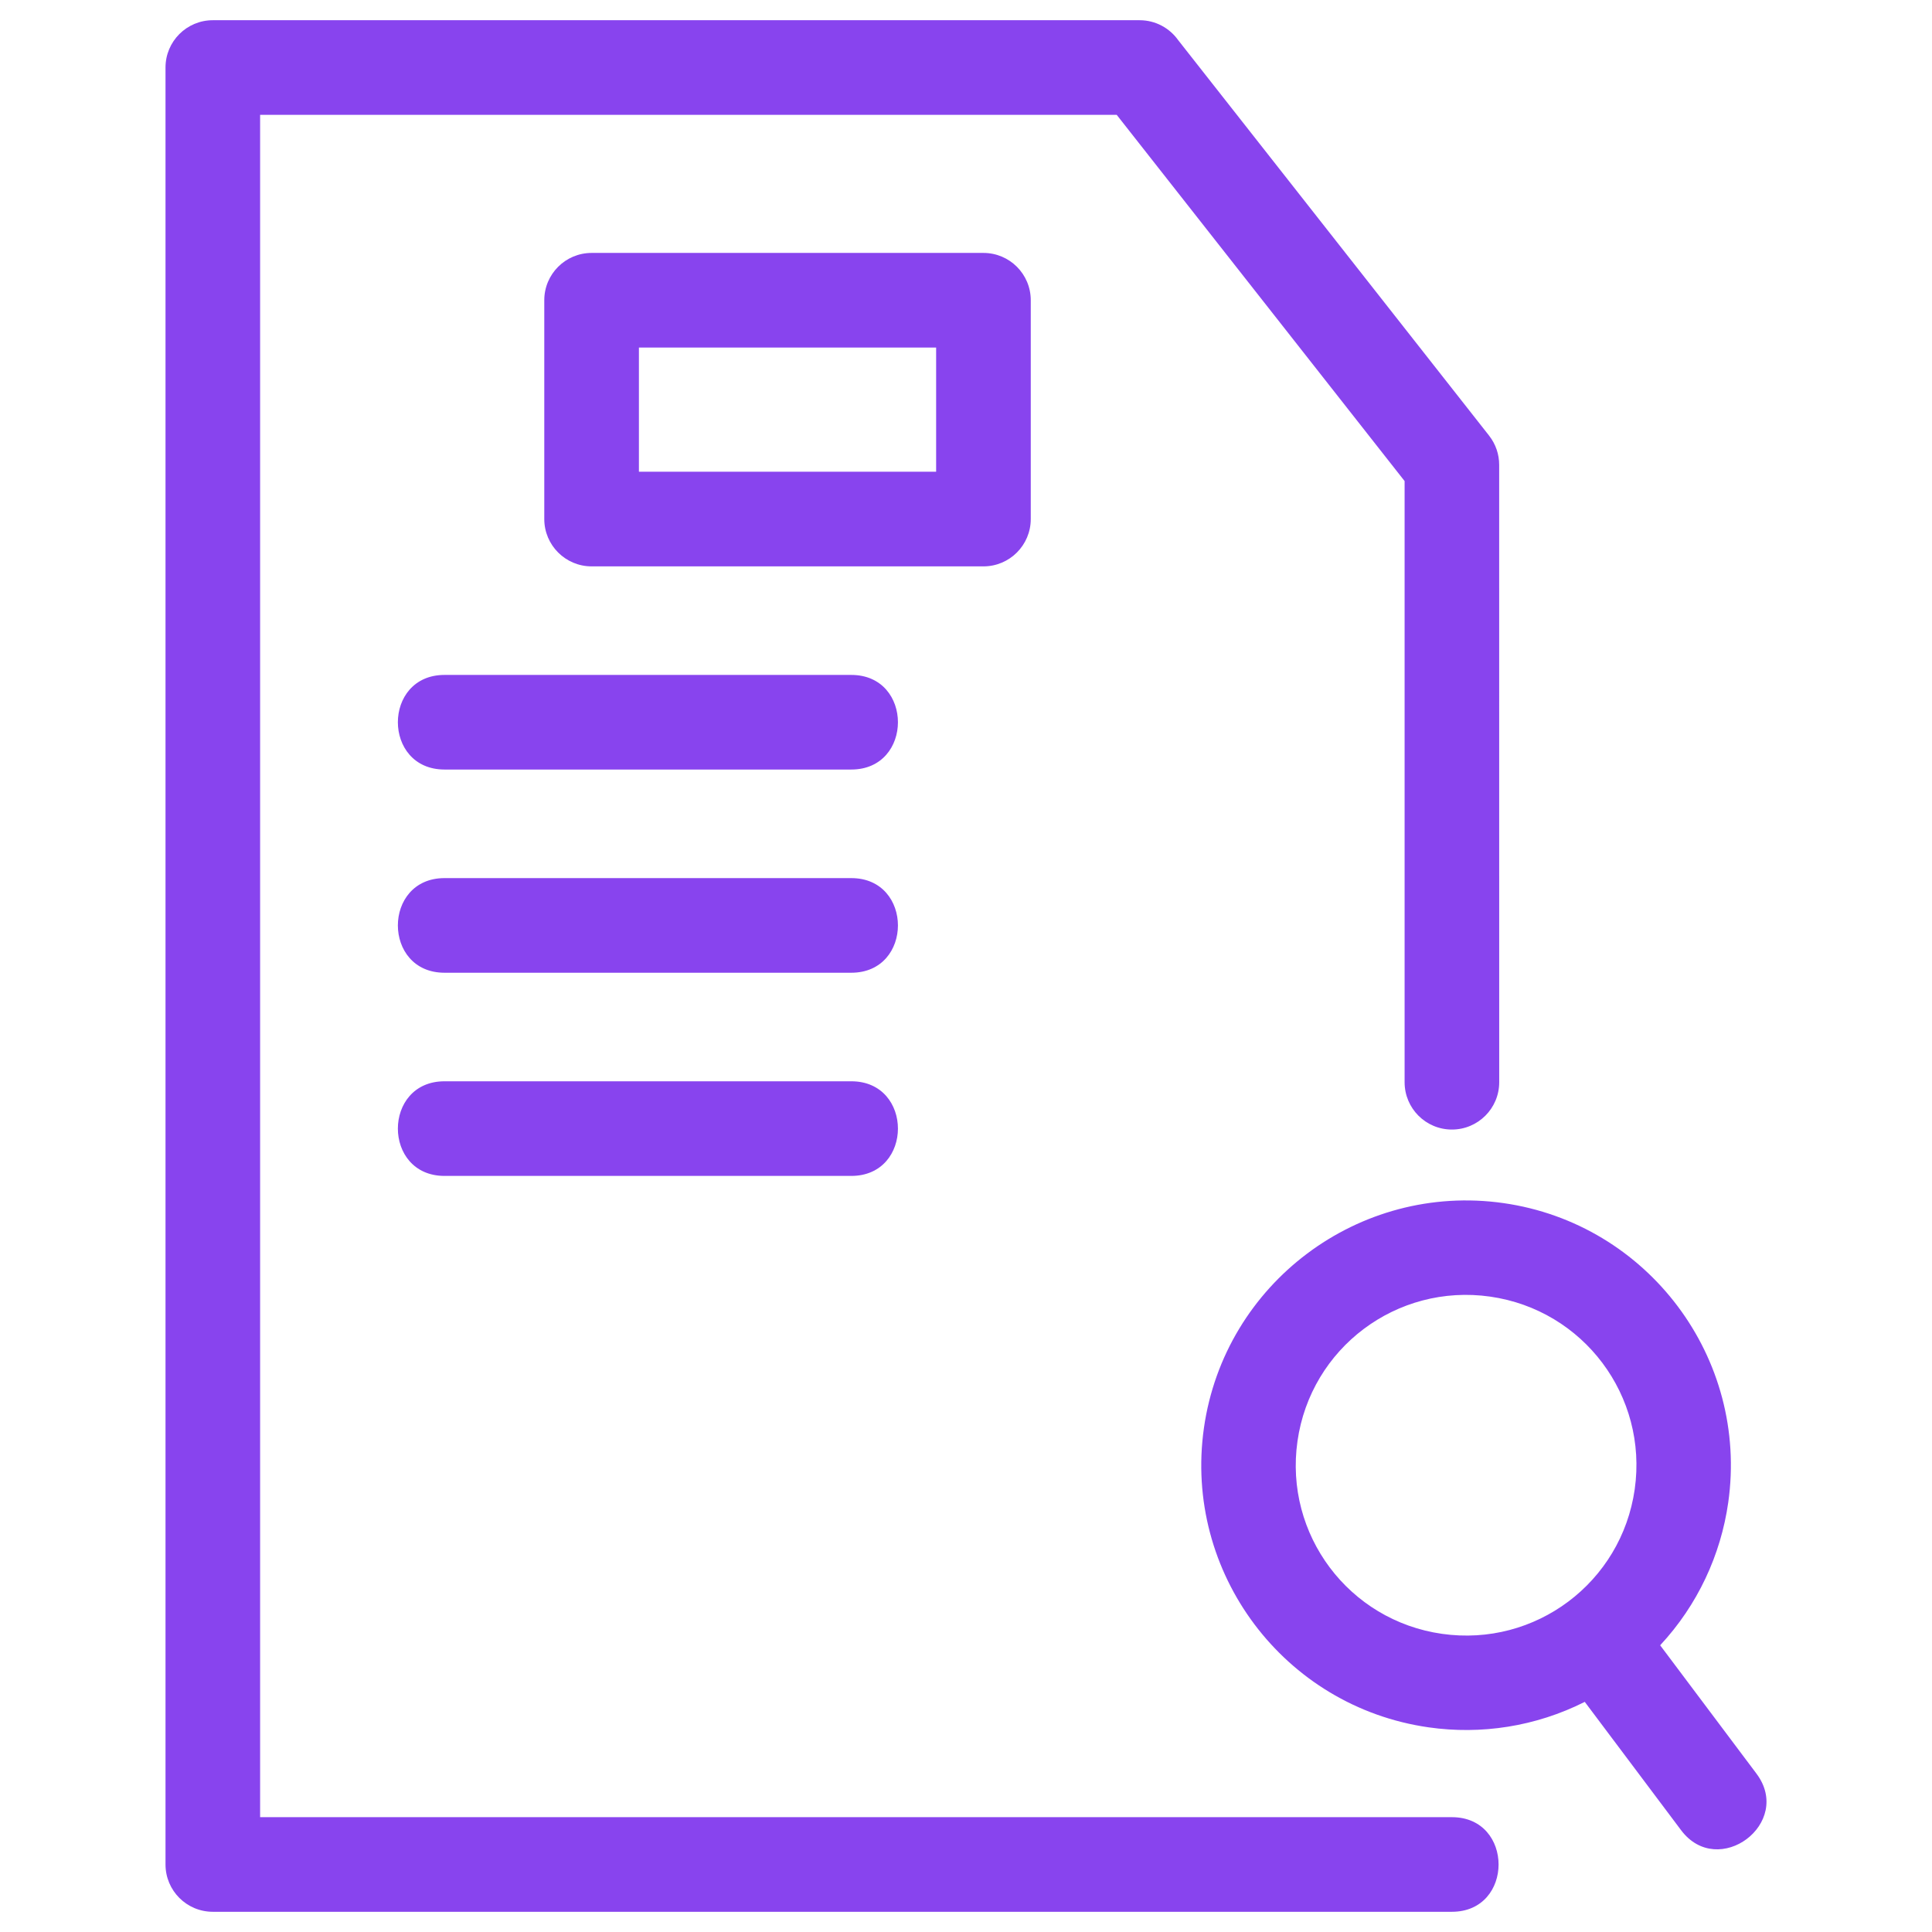 <?xml version="1.0" ?><!DOCTYPE svg  PUBLIC '-//W3C//DTD SVG 1.1//EN'  'http://www.w3.org/Graphics/SVG/1.1/DTD/svg11.dtd'><svg  height="8.467mm" style="shape-rendering:geometricPrecision; text-rendering:geometricPrecision; image-rendering:optimizeQuality; fill-rule:evenodd; clip-rule:evenodd" version="1.1" viewBox="0 0 846.66 846.66" width="8.467mm" xml:space="preserve" xmlns="http://www.w3.org/2000/svg" xmlns:xlink="http://www.w3.org/1999/xlink"><defs><style type="text/css">
   <![CDATA[
    .fil0 {fill:#84e;fill-rule:nonzero}
   ]]>
  </style></defs><g id="Layer_x0020_1"><path class="fil0" d="M636.27 796.34c27.27,0 27.27,41.46 0,41.46l-543.01 0c-11.45,0 -20.73,-9.28 -20.73,-20.73l0 -787.48c0,-11.45 9.28,-20.73 20.73,-20.73l406.15 0c6.99,0 13.18,3.47 16.94,8.78l136.2 173.25c2.98,3.8 4.43,8.31 4.43,12.8l0.02 270.58c0,11.45 -9.28,20.73 -20.73,20.73 -11.45,0 -20.73,-9.28 -20.73,-20.73l0 -263.45 -126.17 -160.5 -375.38 0 0 746.02 522.28 0zm-377.01 -685.5l171.72 0c11.45,0 20.73,9.28 20.73,20.73l0 95.89c0,11.45 -9.28,20.74 -20.73,20.74l-171.72 0c-11.45,0 -20.74,-9.29 -20.74,-20.74l0 -95.89c0,-11.45 9.29,-20.73 20.74,-20.73zm150.98 41.46l-130.25 0 0 54.43 130.25 0 0 -54.43zm306.14 500.34c5.82,-40.89 -22.47,-78.6 -63.37,-84.43 -40.89,-5.82 -78.6,22.47 -84.42,63.37 -5.83,40.88 22.47,78.6 63.36,84.42 40.89,5.83 78.6,-22.47 84.43,-63.36zm11.15 68.37l42.2 56.24c16.3,21.73 -16.74,46.51 -33.04,24.78l-42.2 -56.22c-21.57,10.87 -45.47,14.44 -68.37,11.17 -63.43,-9.03 -107.55,-67.81 -98.52,-131.23 9.03,-63.35 67.89,-107.54 131.24,-98.52 63.35,9.03 107.54,67.89 98.52,131.24 -3.27,22.91 -13.37,44.86 -29.83,62.54zm-532.72 -205.69c-27.27,0 -27.27,-41.47 0,-41.47l178.24 0c27.27,0 27.27,41.47 0,41.47l-178.24 0zm0 -178.09c-27.27,0 -27.27,-41.46 0,-41.46l178.24 0c27.27,0 27.27,41.46 0,41.46l-178.24 0zm0 89.05c-27.27,0 -27.27,-41.47 0,-41.47l178.24 0c27.27,0 27.27,41.47 0,41.47l-178.24 0z"/></g></svg>